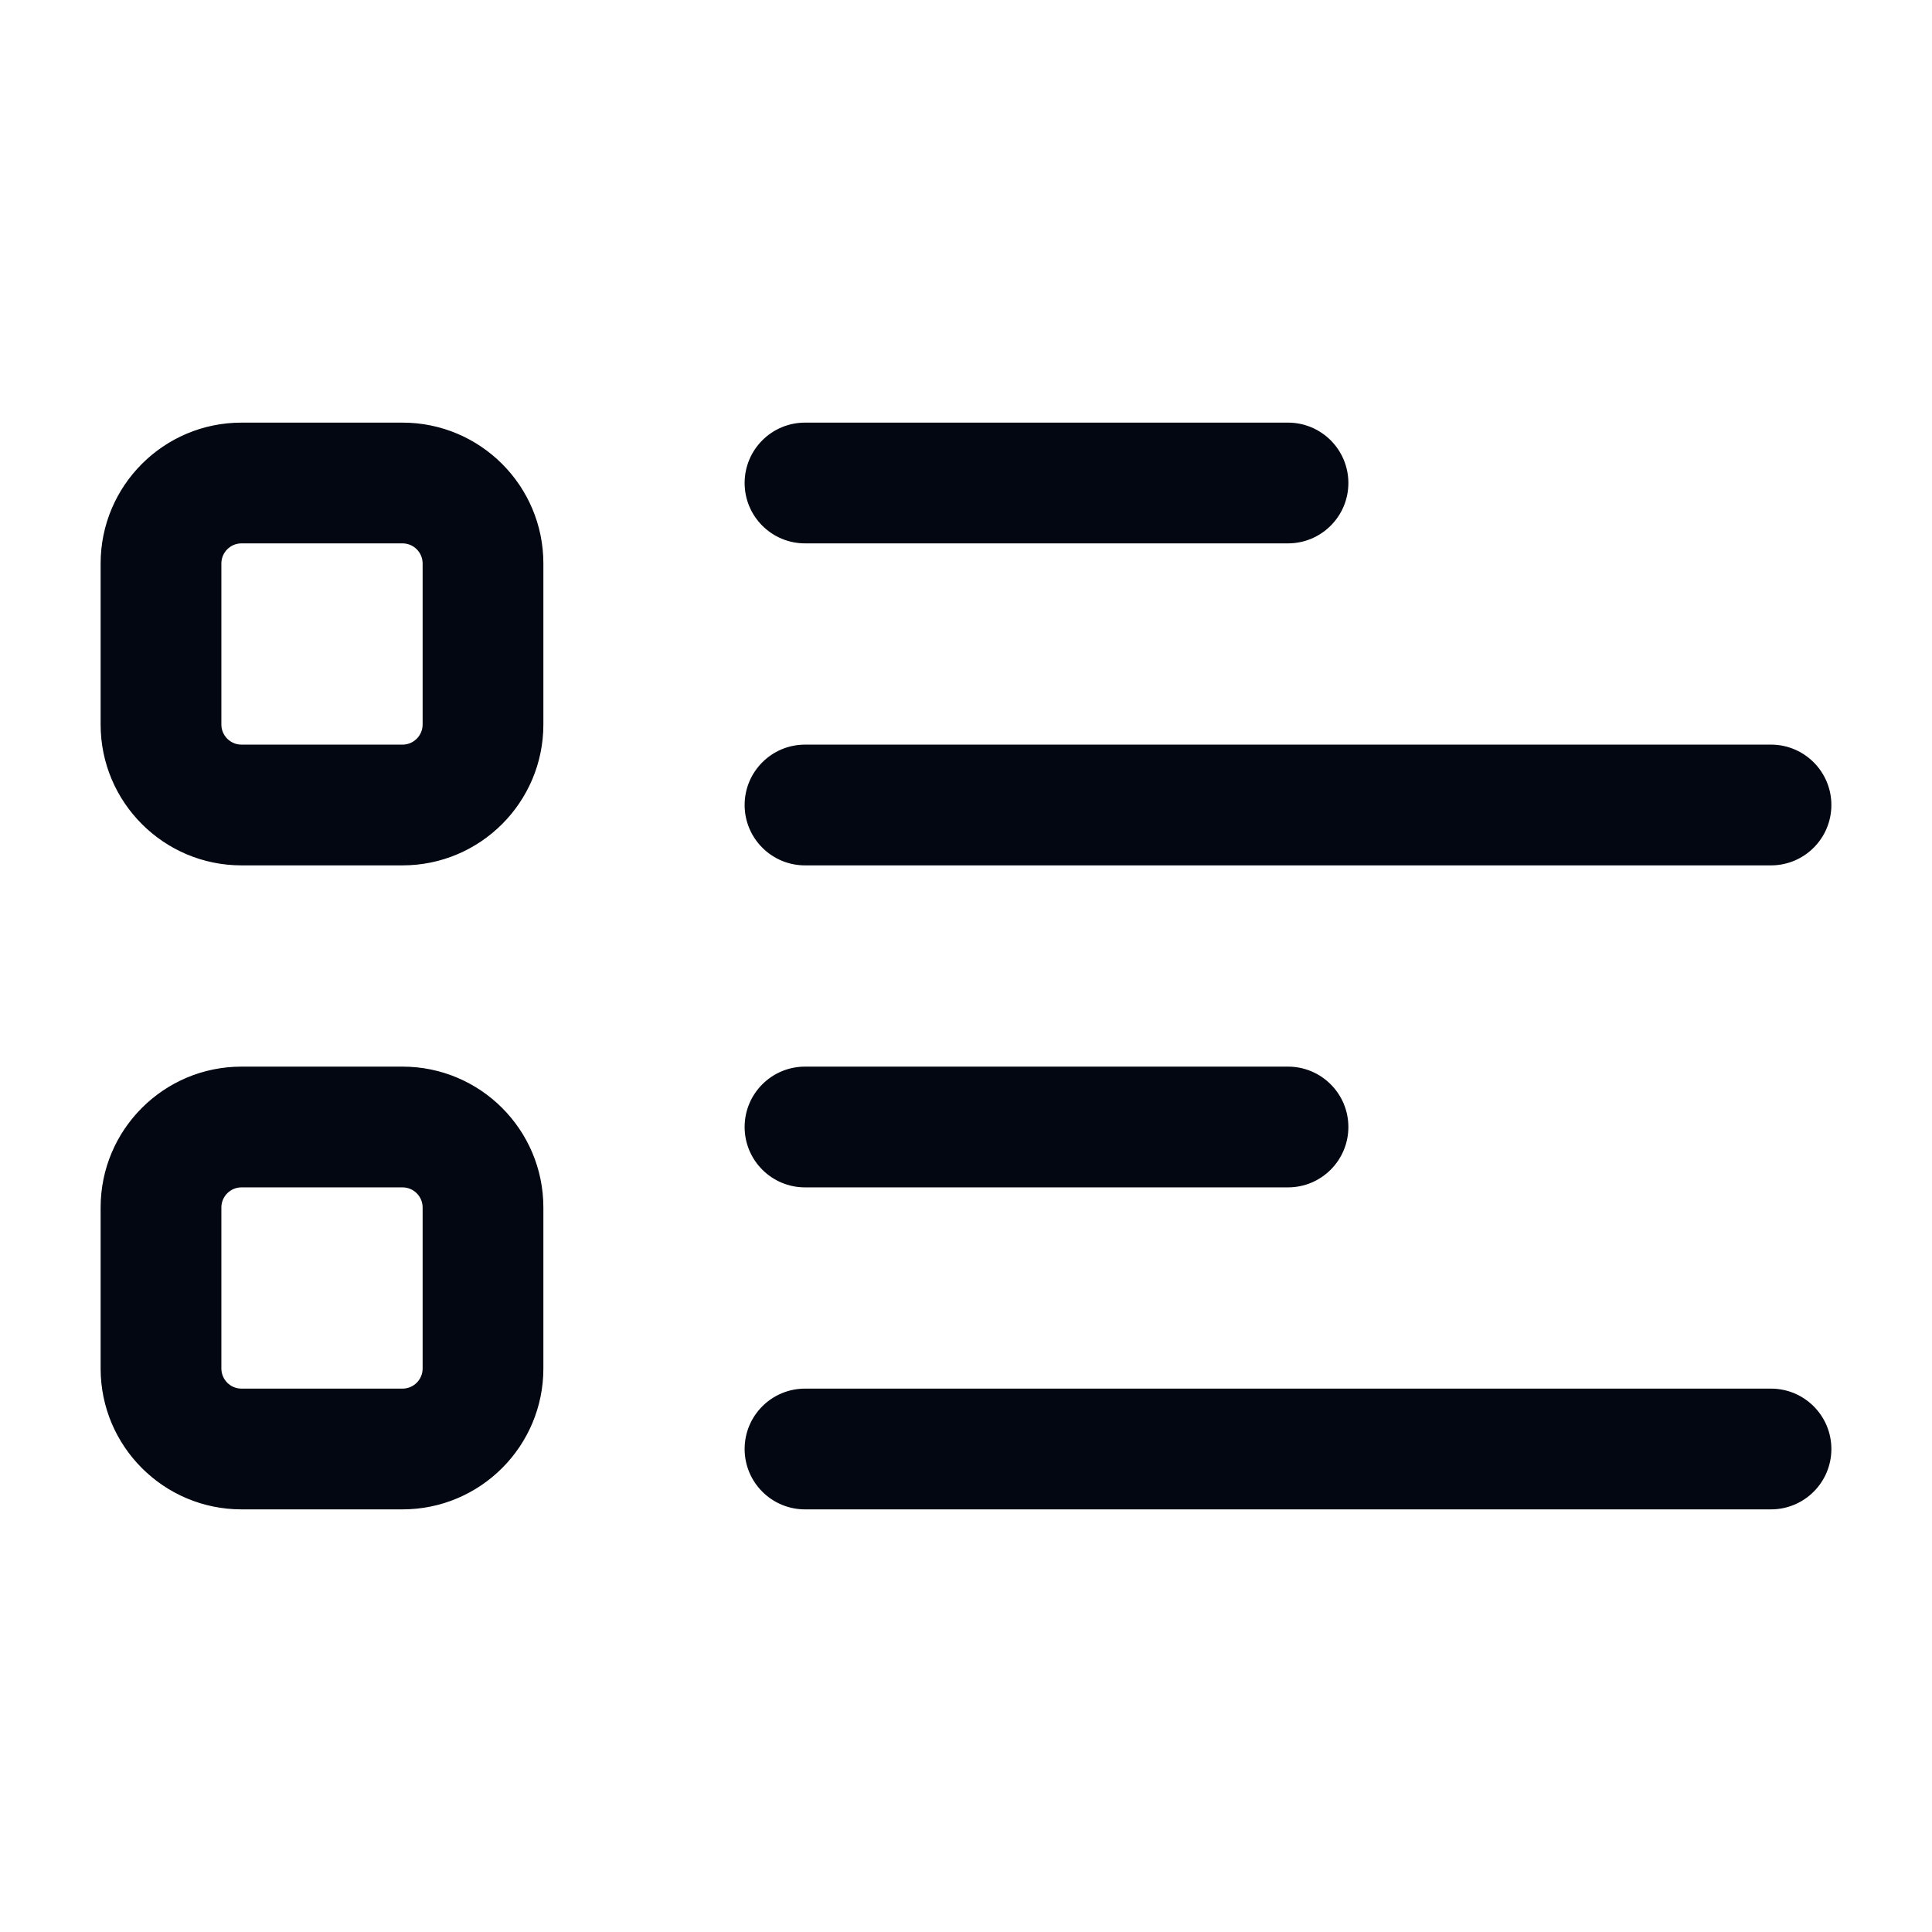 <svg width="24" height="24" viewBox="0 0 24 24" fill="none" xmlns="http://www.w3.org/2000/svg">
<path fill-rule="evenodd" clip-rule="evenodd" d="M1.25 7C1.25 6.034 2.034 5.25 3 5.25H5C5.966 5.25 6.75 6.034 6.75 7V9C6.75 9.966 5.966 10.75 5 10.75H3C2.034 10.75 1.25 9.966 1.25 9V7ZM3 6.75C2.862 6.75 2.75 6.862 2.75 7V9C2.75 9.138 2.862 9.25 3 9.25H5C5.138 9.25 5.25 9.138 5.25 9V7C5.25 6.862 5.138 6.75 5 6.75H3ZM9.25 6C9.25 5.586 9.586 5.25 10 5.25H16C16.414 5.25 16.75 5.586 16.75 6C16.75 6.414 16.414 6.75 16 6.75H10C9.586 6.75 9.25 6.414 9.25 6ZM9.25 10C9.25 9.586 9.586 9.25 10 9.25H22C22.414 9.25 22.75 9.586 22.75 10C22.75 10.414 22.414 10.75 22 10.75H10C9.586 10.75 9.25 10.414 9.25 10ZM1.25 15C1.25 14.034 2.034 13.25 3 13.25H5C5.966 13.25 6.75 14.034 6.75 15V17C6.75 17.966 5.966 18.75 5 18.75H3C2.034 18.75 1.25 17.966 1.25 17V15ZM3 14.75C2.862 14.75 2.75 14.862 2.75 15V17C2.75 17.138 2.862 17.25 3 17.25H5C5.138 17.25 5.25 17.138 5.25 17V15C5.25 14.862 5.138 14.75 5 14.75H3ZM9.25 14C9.25 13.586 9.586 13.25 10 13.25H16C16.414 13.25 16.75 13.586 16.75 14C16.75 14.414 16.414 14.75 16 14.75H10C9.586 14.75 9.25 14.414 9.25 14ZM9.25 18C9.25 17.586 9.586 17.25 10 17.25H22C22.414 17.25 22.75 17.586 22.75 18C22.75 18.414 22.414 18.75 22 18.75H10C9.586 18.75 9.25 18.414 9.25 18Z" fill="#030712"/>
</svg>
